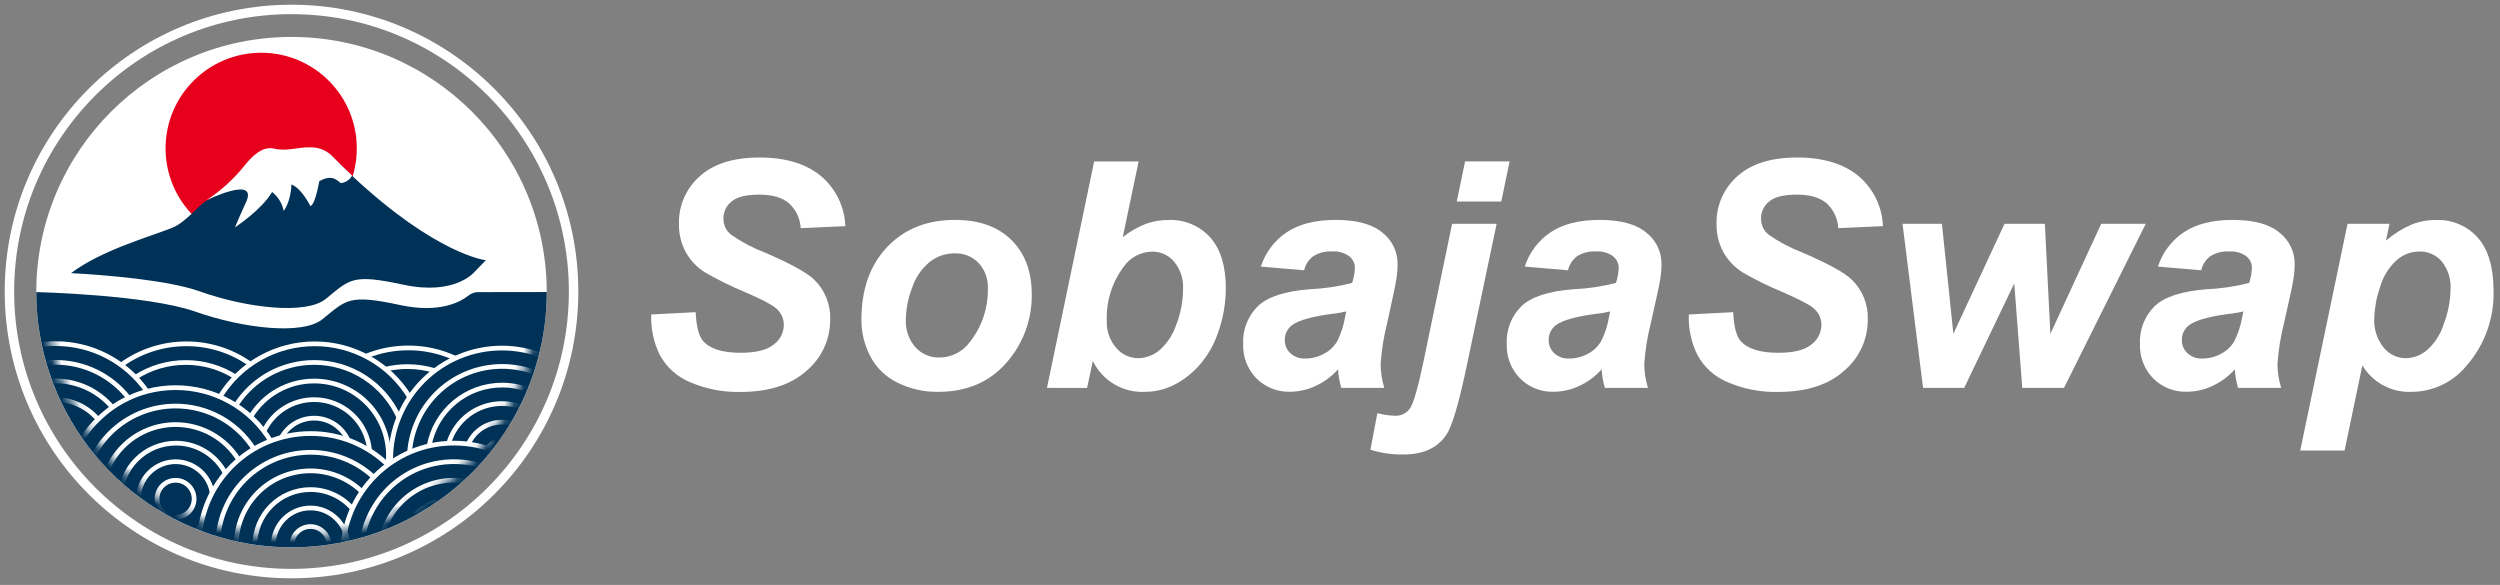 <svg width="265" height="62" viewBox="0 0 265 62" fill="none" xmlns="http://www.w3.org/2000/svg">
<rect x="0" y="0" width="265" height="62" fill="#808080" stroke="none"/>
<path d="M69.035 33.335L73.74 33.09C73.807 34.583 74.062 35.593 74.505 36.12C75.23 36.97 76.56 37.395 78.505 37.395C80.12 37.395 81.29 37.11 82.005 36.53C82.337 36.29 82.607 35.975 82.795 35.611C82.982 35.247 83.082 34.844 83.085 34.435C83.086 34.086 83.006 33.742 82.853 33.429C82.7 33.116 82.476 32.843 82.2 32.63C81.787 32.27 80.648 31.687 78.785 30.88C77.38 30.299 76.017 29.622 74.705 28.855C73.874 28.331 73.186 27.607 72.705 26.75C72.198 25.822 71.944 24.777 71.97 23.72C71.947 22.773 72.131 21.833 72.51 20.965C72.888 20.097 73.451 19.323 74.16 18.695C75.624 17.362 77.742 16.695 80.515 16.695C83.288 16.695 85.47 17.362 87.06 18.695C87.826 19.351 88.447 20.158 88.885 21.066C89.323 21.974 89.568 22.963 89.605 23.97L84.875 24.185C84.822 23.176 84.375 22.228 83.63 21.545C82.92 20.935 81.872 20.63 80.485 20.63C79.099 20.63 78.124 20.87 77.56 21.35C77.283 21.564 77.059 21.84 76.907 22.156C76.755 22.472 76.679 22.82 76.685 23.17C76.678 23.496 76.747 23.819 76.886 24.114C77.025 24.409 77.23 24.668 77.485 24.87C78.588 25.643 79.782 26.276 81.04 26.755C83.807 27.945 85.565 28.912 86.315 29.655C86.874 30.201 87.312 30.857 87.602 31.582C87.893 32.307 88.028 33.084 88 33.865C88.007 34.898 87.787 35.92 87.355 36.858C86.923 37.797 86.29 38.629 85.5 39.295C83.834 40.795 81.5 41.545 78.5 41.545C76.658 41.59 74.827 41.235 73.135 40.505C71.766 39.941 70.636 38.919 69.935 37.615C69.282 36.286 68.973 34.814 69.035 33.335Z" fill="white"/>
<path d="M91.31 33.895C91.31 30.668 92.22 28.098 94.04 26.185C95.86 24.272 98.249 23.313 101.205 23.31C103.772 23.31 105.772 24.018 107.205 25.435C108.638 26.852 109.358 28.753 109.365 31.14C109.419 33.83 108.459 36.441 106.675 38.455C104.875 40.512 102.462 41.538 99.435 41.535C97.924 41.559 96.43 41.216 95.08 40.535C93.865 39.932 92.872 38.959 92.245 37.755C91.626 36.563 91.306 35.238 91.31 33.895ZM104.71 30.535C104.73 30.044 104.652 29.555 104.48 29.094C104.308 28.634 104.047 28.213 103.71 27.855C103.385 27.524 102.995 27.265 102.565 27.093C102.135 26.921 101.673 26.84 101.21 26.855C100.228 26.844 99.273 27.177 98.51 27.795C97.655 28.518 97.02 29.465 96.675 30.53C96.265 31.583 96.043 32.7 96.02 33.83C95.957 34.91 96.315 35.974 97.02 36.795C97.341 37.153 97.736 37.436 98.177 37.626C98.618 37.816 99.095 37.908 99.575 37.895C100.208 37.895 100.831 37.745 101.394 37.457C101.957 37.169 102.444 36.752 102.815 36.24C104.093 34.617 104.763 32.6 104.71 30.535Z" fill="white"/>
<path d="M110.98 41.115L115.98 17.115H120.695L119.01 25.14C119.743 24.559 120.556 24.087 121.425 23.74C122.21 23.453 123.04 23.311 123.875 23.32C124.699 23.286 125.521 23.434 126.283 23.753C127.044 24.072 127.726 24.554 128.28 25.165C129.38 26.395 129.932 28.183 129.935 30.53C129.937 32.1 129.673 33.658 129.155 35.14C128.721 36.483 128.013 37.721 127.075 38.775C126.303 39.635 125.375 40.341 124.34 40.855C123.404 41.305 122.378 41.537 121.34 41.535C120.203 41.589 119.076 41.306 118.098 40.724C117.12 40.142 116.335 39.285 115.84 38.26L115.23 41.125L110.98 41.115ZM117.32 34.025C117.279 35.068 117.637 36.087 118.32 36.875C118.606 37.217 118.963 37.492 119.366 37.681C119.77 37.87 120.209 37.969 120.655 37.97C121.48 37.954 122.275 37.654 122.905 37.12C123.731 36.388 124.347 35.449 124.69 34.4C125.157 33.2 125.4 31.923 125.405 30.635C125.466 29.578 125.123 28.538 124.445 27.725C124.16 27.39 123.805 27.122 123.405 26.94C123.005 26.758 122.569 26.666 122.13 26.67C121.528 26.68 120.938 26.834 120.408 27.119C119.878 27.404 119.424 27.813 119.085 28.31C117.862 29.958 117.24 31.975 117.32 34.025Z" fill="white"/>
<path d="M138.235 28.65L133.65 28.26C134.128 26.772 135.096 25.489 136.395 24.62C137.695 23.75 139.422 23.313 141.575 23.31C143.815 23.31 145.47 23.762 146.54 24.665C147.042 25.056 147.448 25.556 147.726 26.129C148.005 26.701 148.148 27.329 148.145 27.965C148.143 28.524 148.096 29.083 148.005 29.635C147.912 30.225 147.587 31.775 147.03 34.285C146.667 35.712 146.438 37.17 146.345 38.64C146.36 39.479 146.491 40.312 146.735 41.115H142.175C141.989 40.474 141.874 39.816 141.83 39.15C141.169 39.895 140.361 40.495 139.455 40.91C138.611 41.309 137.689 41.519 136.755 41.525C136.095 41.546 135.438 41.431 134.823 41.188C134.209 40.944 133.652 40.578 133.185 40.11C132.715 39.63 132.348 39.059 132.105 38.433C131.863 37.806 131.751 37.136 131.775 36.465C131.738 35.727 131.857 34.989 132.124 34.3C132.391 33.611 132.8 32.985 133.325 32.465C134.355 31.465 136.189 30.863 138.825 30.66C140.345 30.595 141.853 30.37 143.325 29.99C143.495 29.483 143.594 28.954 143.62 28.42C143.622 28.177 143.569 27.937 143.464 27.718C143.359 27.498 143.205 27.306 143.015 27.155C142.49 26.784 141.852 26.607 141.21 26.655C140.508 26.609 139.809 26.784 139.21 27.155C138.718 27.521 138.372 28.052 138.235 28.65ZM142.705 33.01C142.333 33.102 141.956 33.172 141.575 33.22C139.219 33.507 137.68 33.922 136.96 34.465C136.713 34.648 136.513 34.888 136.379 35.165C136.245 35.442 136.18 35.748 136.19 36.055C136.186 36.315 136.236 36.572 136.338 36.81C136.439 37.049 136.59 37.264 136.78 37.44C136.989 37.632 137.235 37.781 137.501 37.878C137.768 37.975 138.052 38.018 138.335 38.005C139.033 38.009 139.721 37.837 140.335 37.505C140.919 37.201 141.407 36.74 141.745 36.175C142.142 35.377 142.421 34.524 142.57 33.645L142.705 33.01Z" fill="white"/>
<path d="M153.925 23.72H158.645L155.545 38.445C154.675 42.652 153.929 45.202 153.305 46.095C152.365 47.482 150.865 48.175 148.805 48.175C147.606 48.197 146.411 48.028 145.265 47.675L146 43.795C146.621 43.961 147.258 44.053 147.9 44.07C148.195 44.079 148.487 44.017 148.752 43.889C149.018 43.761 149.249 43.571 149.425 43.335C149.809 42.845 150.309 41.12 150.925 38.16L153.925 23.72ZM155.3 17.105H160.02L159.135 21.365H154.415L155.3 17.105Z" fill="white"/>
<path d="M166.21 28.65L161.625 28.26C162.099 26.771 163.065 25.488 164.365 24.62C165.668 23.75 167.397 23.313 169.55 23.31C171.79 23.31 173.445 23.762 174.515 24.665C175.017 25.056 175.423 25.556 175.701 26.129C175.979 26.701 176.123 27.329 176.12 27.965C176.115 28.524 176.069 29.083 175.98 29.635C175.884 30.225 175.55 31.775 174.98 34.285C174.616 35.712 174.385 37.17 174.29 38.64C174.304 39.48 174.437 40.313 174.685 41.115H170.115C169.929 40.474 169.813 39.816 169.77 39.15C169.109 39.895 168.3 40.495 167.395 40.91C166.55 41.309 165.629 41.519 164.695 41.525C164.035 41.547 163.377 41.432 162.763 41.189C162.149 40.946 161.591 40.578 161.125 40.11C160.655 39.63 160.288 39.059 160.045 38.433C159.803 37.806 159.69 37.136 159.715 36.465C159.678 35.727 159.797 34.989 160.064 34.3C160.331 33.611 160.74 32.985 161.265 32.465C162.295 31.465 164.137 30.863 166.79 30.66C168.309 30.595 169.818 30.37 171.29 29.99C171.459 29.483 171.559 28.954 171.585 28.42C171.587 28.177 171.533 27.936 171.427 27.716C171.322 27.497 171.167 27.305 170.975 27.155C170.452 26.784 169.815 26.607 169.175 26.655C168.473 26.609 167.773 26.784 167.175 27.155C166.686 27.523 166.344 28.053 166.21 28.65ZM170.68 33.01C170.308 33.102 169.931 33.172 169.55 33.22C167.19 33.505 165.655 33.92 164.93 34.465C164.683 34.648 164.484 34.889 164.35 35.166C164.216 35.443 164.151 35.748 164.16 36.055C164.157 36.314 164.208 36.571 164.309 36.81C164.411 37.048 164.561 37.263 164.75 37.44C165.175 37.827 165.736 38.03 166.31 38.005C167.008 38.008 167.696 37.837 168.31 37.505C168.893 37.201 169.379 36.74 169.715 36.175C170.117 35.378 170.397 34.525 170.545 33.645L170.68 33.01Z" fill="white"/>
<path d="M179.015 33.335L183.72 33.09C183.784 34.583 184.04 35.593 184.49 36.12C185.21 36.97 186.544 37.395 188.49 37.395C190.105 37.395 191.275 37.11 191.99 36.53C192.322 36.29 192.592 35.975 192.78 35.611C192.967 35.247 193.067 34.844 193.07 34.435C193.071 34.086 192.991 33.742 192.838 33.429C192.685 33.116 192.461 32.843 192.185 32.63C191.772 32.27 190.634 31.687 188.77 30.88C187.365 30.299 186.002 29.622 184.69 28.855C183.859 28.331 183.171 27.607 182.69 26.75C182.183 25.822 181.929 24.777 181.955 23.72C181.932 22.773 182.116 21.833 182.495 20.965C182.873 20.097 183.436 19.323 184.145 18.695C185.609 17.362 187.727 16.695 190.5 16.695C193.274 16.695 195.455 17.362 197.045 18.695C197.811 19.351 198.432 20.158 198.87 21.066C199.308 21.974 199.553 22.963 199.59 23.97L194.86 24.185C194.807 23.176 194.36 22.228 193.615 21.545C192.905 20.935 191.857 20.63 190.47 20.63C189.084 20.63 188.109 20.87 187.545 21.35C187.268 21.564 187.044 21.84 186.892 22.156C186.74 22.472 186.664 22.82 186.67 23.17C186.664 23.496 186.732 23.819 186.871 24.114C187.01 24.409 187.215 24.668 187.47 24.87C188.573 25.643 189.767 26.276 191.025 26.755C193.792 27.945 195.55 28.912 196.3 29.655C196.859 30.201 197.297 30.857 197.588 31.582C197.878 32.307 198.013 33.084 197.985 33.865C197.992 34.898 197.772 35.92 197.34 36.858C196.908 37.797 196.275 38.629 195.485 39.295C193.819 40.795 191.485 41.545 188.485 41.545C186.643 41.59 184.812 41.235 183.12 40.505C181.752 39.941 180.621 38.919 179.92 37.615C179.266 36.286 178.955 34.815 179.015 33.335Z" fill="white"/>
<path d="M218.785 41.115H214.36L213.51 30.045L208.205 41.115H203.845L201.67 23.72H205.845L207.055 35.385L212.48 23.72H216.755L217.34 35.385L222.73 23.72H227.45L218.785 41.115Z" fill="white"/>
<path d="M233.33 28.65L228.74 28.26C229.218 26.772 230.186 25.489 231.485 24.62C232.789 23.75 234.517 23.313 236.67 23.31C238.907 23.31 240.56 23.762 241.63 24.665C242.132 25.056 242.538 25.556 242.816 26.129C243.094 26.701 243.238 27.329 243.235 27.965C243.233 28.524 243.186 29.083 243.095 29.635C243.005 30.225 242.672 31.775 242.095 34.285C241.735 35.713 241.505 37.171 241.41 38.64C241.424 39.48 241.557 40.313 241.805 41.115H237.235C237.047 40.475 236.931 39.816 236.89 39.15C236.228 39.894 235.42 40.493 234.515 40.91C233.669 41.309 232.746 41.519 231.81 41.525C231.15 41.546 230.492 41.431 229.878 41.188C229.264 40.944 228.707 40.578 228.24 40.11C227.771 39.63 227.404 39.059 227.162 38.432C226.921 37.805 226.81 37.136 226.835 36.465C226.798 35.727 226.917 34.99 227.183 34.301C227.449 33.612 227.857 32.986 228.38 32.465C229.417 31.465 231.26 30.863 233.91 30.66C235.429 30.595 236.938 30.37 238.41 29.99C238.582 29.483 238.681 28.955 238.705 28.42C238.708 28.177 238.655 27.936 238.55 27.717C238.445 27.498 238.291 27.305 238.1 27.155C237.576 26.785 236.94 26.608 236.3 26.655C235.598 26.609 234.898 26.784 234.3 27.155C233.806 27.519 233.462 28.051 233.33 28.65ZM237.8 33.01C237.428 33.102 237.051 33.172 236.67 33.22C234.31 33.507 232.77 33.922 232.05 34.465C231.803 34.648 231.603 34.888 231.469 35.165C231.335 35.442 231.27 35.748 231.28 36.055C231.276 36.315 231.326 36.572 231.427 36.81C231.529 37.049 231.68 37.264 231.87 37.44C232.079 37.632 232.325 37.78 232.591 37.877C232.858 37.974 233.142 38.018 233.425 38.005C234.123 38.01 234.811 37.838 235.425 37.505C236.01 37.202 236.499 36.741 236.835 36.175C237.232 35.376 237.512 34.524 237.665 33.645L237.8 33.01Z" fill="white"/>
<path d="M248.84 23.72H253.29L252.915 25.505C253.716 24.814 254.616 24.246 255.585 23.82C256.434 23.481 257.341 23.311 258.255 23.32C259.082 23.289 259.906 23.442 260.667 23.768C261.428 24.094 262.107 24.585 262.655 25.205C263.762 26.462 264.315 28.335 264.315 30.825C264.395 33.738 263.371 36.574 261.45 38.765C260.745 39.627 259.859 40.323 258.853 40.802C257.848 41.281 256.749 41.531 255.635 41.535C254.593 41.583 253.557 41.347 252.637 40.855C251.717 40.362 250.948 39.629 250.41 38.735L248.525 47.76H243.825L248.84 23.72ZM251.67 33.695C251.602 34.834 251.958 35.958 252.67 36.85C252.953 37.197 253.308 37.478 253.712 37.672C254.116 37.865 254.557 37.967 255.005 37.97C255.828 37.954 256.621 37.655 257.25 37.125C258.096 36.376 258.718 35.407 259.045 34.325C259.491 33.167 259.731 31.941 259.755 30.7C259.831 29.618 259.497 28.547 258.82 27.7C258.526 27.362 258.16 27.094 257.749 26.914C257.339 26.734 256.893 26.647 256.445 26.66C255.539 26.664 254.667 27.006 254 27.62C253.181 28.384 252.588 29.357 252.285 30.435C251.916 31.484 251.71 32.584 251.675 33.695H251.67Z" fill="white"/>
<path d="M30.9 58.025C45.842 58.025 57.955 45.912 57.955 30.97C57.955 16.028 45.842 3.915 30.9 3.915C15.958 3.915 3.845 16.028 3.845 30.97C3.845 45.912 15.958 58.025 30.9 58.025Z" fill="white"/>
<path d="M30.9 60.8C47.413 60.8 60.8 47.413 60.8 30.9C60.8 14.387 47.413 1 30.9 1C14.387 1 1 14.387 1 30.9C1 47.413 14.387 60.8 30.9 60.8Z" stroke="white" stroke-miterlimit="10"/>
<path d="M57.955 30.955C57.959 35.625 56.752 40.217 54.452 44.282C52.153 48.347 48.84 51.747 44.835 54.15C42.549 55.537 40.066 56.568 37.47 57.21C35.322 57.748 33.115 58.019 30.9 58.015C28.421 58.019 25.953 57.682 23.565 57.015C17.903 55.417 12.915 52.017 9.357 47.332C5.799 42.646 3.864 36.929 3.845 31.045V30.96C3.845 30.96 15.625 31.24 20.715 33.035C25.805 34.83 32.075 35.535 34.175 33.84C36.755 31.75 36.975 31.17 42.44 32.34C46.625 33.235 48.815 31.99 49.64 31.34C49.933 31.101 50.298 30.969 50.675 30.965L57.955 30.955Z" fill="#003156"/>
<path d="M27.685 25.86C33.283 25.86 37.82 21.322 37.82 15.725C37.82 10.128 33.283 5.59 27.685 5.59C22.088 5.59 17.55 10.128 17.55 15.725C17.55 21.322 22.088 25.86 27.685 25.86Z" fill="#E7001C"/>
<path d="M51.5 27.585L50.32 28.8C50.32 28.8 48.285 31.365 42.765 30.18C37.33 29.01 37.11 29.585 34.54 31.68C32.455 33.375 26.22 32.68 21.155 30.88C17.76 29.685 11.37 29.165 7.53 28.95C10.775 26.51 15.87 25.1 18.28 24.135C19.69 23.575 21.225 21.59 21.89 21.27C23.92 20.27 25.155 18.57 26 17.515C26.697 16.569 27.739 15.936 28.9 15.755C30.211 16.265 31.665 16.265 32.975 15.755C33.364 15.726 33.754 15.776 34.122 15.902C34.491 16.027 34.83 16.226 35.12 16.485C35.88 17.255 36.62 17.985 37.325 18.64C46.295 27.025 51.5 27.585 51.5 27.585Z" fill="#003156"/>
<path d="M37.325 18.61C37.204 18.832 37.031 19.021 36.82 19.16C36.609 19.3 36.367 19.386 36.115 19.41C35.77 19.17 35.255 18.41 33.845 19.21C33.345 21.94 32.89 21.84 32.89 21.84C32.89 21.84 32 19.965 30.89 19.555C30.82 21.465 30.07 22.35 30.07 22.35C29.912 21.559 29.477 20.851 28.845 20.35C27.69 22.285 25.06 23.975 24.915 24.1C24.915 24.04 25.815 21.98 25.98 21.65C27.655 18.39 21.87 21.235 21.87 21.235C23.43 20.208 24.817 18.941 25.98 17.48C26.735 16.535 27.84 15.48 29.01 15.745C30.41 16.085 31.51 15.58 32.875 15.62C33.694 15.593 34.492 15.885 35.1 16.435C35.88 17.225 36.615 17.955 37.325 18.61Z" fill="white"/>
<mask id="mask0_183_74" style="mask-type:luminance" maskUnits="userSpaceOnUse" x="4" y="30" width="53" height="28">
<path d="M56.96 30.955C56.962 35.454 55.8 39.877 53.584 43.793C51.369 47.709 48.177 50.984 44.32 53.3C42.118 54.632 39.728 55.623 37.23 56.24C35.161 56.762 33.034 57.024 30.9 57.02C28.512 57.02 26.135 56.696 23.835 56.055C18.383 54.517 13.58 51.245 10.152 46.734C6.724 42.224 4.858 36.72 4.835 31.055V30.97C4.835 30.97 16.185 31.24 21.085 32.97C25.985 34.7 32.03 35.385 34.045 33.745C36.545 31.745 36.75 31.175 42.01 32.305C47.355 33.455 49.325 30.97 49.325 30.97L56.96 30.955Z" fill="white"/>
</mask>
<g mask="url(#mask0_183_74)">
<path d="M32.91 61.715C35.083 61.715 36.845 59.953 36.845 57.78C36.845 55.607 35.083 53.845 32.91 53.845C30.737 53.845 28.975 55.607 28.975 57.78C28.975 59.953 30.737 61.715 32.91 61.715Z" stroke="white" stroke-width="0.5" stroke-miterlimit="10"/>
<path d="M32.91 59.745C33.995 59.745 34.875 58.865 34.875 57.78C34.875 56.695 33.995 55.815 32.91 55.815C31.825 55.815 30.945 56.695 30.945 57.78C30.945 58.865 31.825 59.745 32.91 59.745Z" stroke="white" stroke-width="0.5" stroke-miterlimit="10"/>
<path d="M38.37 60.015C38.031 60.849 37.504 61.593 36.83 62.19C35.755 63.155 34.36 63.69 32.915 63.69C31.35 63.69 29.85 63.068 28.743 61.962C27.637 60.855 27.015 59.355 27.015 57.79C27.015 57.015 27.168 56.248 27.464 55.533C27.761 54.817 28.196 54.167 28.744 53.62C29.291 53.072 29.942 52.638 30.658 52.342C31.373 52.046 32.141 51.894 32.915 51.895C33.76 51.894 34.596 52.076 35.364 52.427C36.133 52.778 36.817 53.291 37.37 53.93" stroke="white" stroke-width="0.5" stroke-miterlimit="10"/>
<path d="M40.39 60.225C40.102 61.105 39.661 61.926 39.085 62.65C38.651 63.197 38.146 63.684 37.585 64.1C36.23 65.102 34.59 65.642 32.905 65.64C30.819 65.64 28.819 64.811 27.344 63.336C25.869 61.861 25.04 59.861 25.04 57.775C25.04 55.689 25.869 53.688 27.344 52.214C28.819 50.739 30.819 49.91 32.905 49.91C34.944 49.907 36.904 50.698 38.37 52.115" stroke="white" stroke-width="0.5" stroke-miterlimit="10"/>
<path d="M39.62 50.59C37.804 48.885 35.406 47.939 32.915 47.945C30.308 47.945 27.807 48.981 25.962 50.824C24.118 52.667 23.081 55.168 23.08 57.775C23.08 60.383 24.116 62.885 25.961 64.73C27.805 66.574 30.307 67.61 32.915 67.61C34.964 67.615 36.962 66.973 38.625 65.775C39.17 65.395 39.673 64.958 40.125 64.47C40.605 63.964 41.026 63.406 41.38 62.805C41.846 62.025 42.202 61.184 42.435 60.305C42.648 59.489 42.758 58.649 42.76 57.805C42.761 57.384 42.734 56.963 42.68 56.545" stroke="white" stroke-width="0.5" stroke-miterlimit="10"/>
<path d="M44.205 54.355C44.455 55.168 44.613 56.007 44.675 56.855C44.7 57.155 44.71 57.45 44.71 57.75C44.711 58.565 44.627 59.378 44.46 60.175C44.286 61.014 44.018 61.831 43.66 62.61C43.382 63.238 43.048 63.839 42.66 64.405C42.293 64.949 41.878 65.46 41.42 65.93C40.962 66.41 40.46 66.845 39.92 67.23C37.898 68.738 35.443 69.552 32.92 69.55C29.791 69.55 26.789 68.307 24.576 66.094C22.363 63.881 21.12 60.88 21.12 57.75C21.121 54.621 22.365 51.621 24.578 49.409C26.791 47.197 29.791 45.955 32.92 45.955C35.976 45.948 38.914 47.136 41.105 49.265" stroke="white" stroke-width="0.5" stroke-miterlimit="10"/>
<path d="M48.12 62.705C50.293 62.705 52.055 60.943 52.055 58.77C52.055 56.597 50.293 54.835 48.12 54.835C45.947 54.835 44.185 56.597 44.185 58.77C44.185 60.943 45.947 62.705 48.12 62.705Z" stroke="white" stroke-width="0.5" stroke-miterlimit="10"/>
<path d="M48.12 60.735C49.206 60.735 50.085 59.855 50.085 58.77C50.085 57.685 49.206 56.805 48.12 56.805C47.035 56.805 46.155 57.685 46.155 58.77C46.155 59.855 47.035 60.735 48.12 60.735Z" stroke="white" stroke-width="0.5" stroke-miterlimit="10"/>
<path d="M48.12 64.67C51.379 64.67 54.02 62.029 54.02 58.77C54.02 55.511 51.379 52.87 48.12 52.87C44.862 52.87 42.22 55.511 42.22 58.77C42.22 62.029 44.862 64.67 48.12 64.67Z" stroke="white" stroke-width="0.5" stroke-miterlimit="10"/>
<path d="M48.12 66.635C52.464 66.635 55.985 63.114 55.985 58.77C55.985 54.426 52.464 50.905 48.12 50.905C43.777 50.905 40.255 54.426 40.255 58.77C40.255 63.114 43.777 66.635 48.12 66.635Z" stroke="white" stroke-width="0.5" stroke-miterlimit="10"/>
<path d="M48.12 68.605C53.552 68.605 57.955 64.202 57.955 58.77C57.955 53.338 53.552 48.935 48.12 48.935C42.688 48.935 38.285 53.338 38.285 58.77C38.285 64.202 42.688 68.605 48.12 68.605Z" stroke="white" stroke-width="0.5" stroke-miterlimit="10"/>
<path d="M48.12 70.57C54.637 70.57 59.92 65.287 59.92 58.77C59.92 52.253 54.637 46.97 48.12 46.97C41.603 46.97 36.32 52.253 36.32 58.77C36.32 65.287 41.603 70.57 48.12 70.57Z" stroke="white" stroke-width="0.5" stroke-miterlimit="10"/>
<path d="M11.74 49.045V49.04" stroke="white" stroke-width="0.5" stroke-miterlimit="10"/>
<path d="M10.885 51.395C10.364 52.225 9.644 52.913 8.79 53.395C8.197 53.733 7.549 53.964 6.875 54.075C6.545 54.133 6.21 54.161 5.875 54.16C4.311 54.16 2.811 53.539 1.705 52.434C0.599 51.328 -0.024 49.829 -0.025 48.265C-0.026 47.49 0.127 46.722 0.423 46.006C0.719 45.289 1.153 44.638 1.701 44.09C2.249 43.541 2.9 43.106 3.616 42.809C4.332 42.513 5.1 42.36 5.875 42.36C6.731 42.359 7.577 42.544 8.354 42.902C9.131 43.26 9.82 43.783 10.375 44.435" stroke="white" stroke-width="0.5" stroke-miterlimit="10"/>
<path d="M11.9 43.17C11.163 42.297 10.245 41.594 9.208 41.112C8.172 40.631 7.043 40.381 5.9 40.38C3.814 40.381 1.813 41.211 0.339 42.687C-1.136 44.163 -1.965 46.164 -1.965 48.25C-1.965 50.336 -1.136 52.337 0.339 53.812C1.814 55.286 3.814 56.115 5.9 56.115C6.349 56.114 6.798 56.076 7.24 56C7.888 55.887 8.52 55.694 9.12 55.425C9.755 55.141 10.349 54.773 10.885 54.33C11.651 53.703 12.292 52.938 12.775 52.075" stroke="white" stroke-width="0.5" stroke-miterlimit="10"/>
<path d="M13.635 42.18C12.716 41.005 11.541 40.055 10.2 39.402C8.859 38.748 7.387 38.409 5.895 38.41C4.603 38.411 3.325 38.666 2.132 39.161C0.939 39.655 -0.145 40.38 -1.058 41.294C-1.971 42.208 -2.695 43.292 -3.188 44.486C-3.682 45.679 -3.936 46.958 -3.935 48.25C-3.935 50.857 -2.899 53.357 -1.056 55.201C0.788 57.044 3.288 58.08 5.895 58.08C6.577 58.082 7.258 58.01 7.925 57.865C8.574 57.732 9.207 57.532 9.815 57.27C10.418 57.004 10.993 56.681 11.535 56.305C12.098 55.908 12.62 55.454 13.09 54.95C13.732 54.263 14.271 53.486 14.69 52.645" stroke="white" stroke-width="0.5" stroke-miterlimit="10"/>
<path d="M17.245 51.46V51.455" stroke="white" stroke-width="0.5" stroke-miterlimit="10"/>
<path d="M15.555 41.455C14.469 39.901 13.024 38.631 11.342 37.756C9.66 36.88 7.791 36.423 5.895 36.425C4.345 36.425 2.811 36.73 1.379 37.324C-0.053 37.917 -1.353 38.787 -2.449 39.883C-3.544 40.98 -4.413 42.281 -5.005 43.713C-5.597 45.145 -5.901 46.68 -5.9 48.23C-5.9 51.358 -4.657 54.358 -2.445 56.57C-0.233 58.782 2.767 60.025 5.895 60.025C6.928 60.026 7.958 59.89 8.955 59.62C9.616 59.447 10.258 59.213 10.875 58.92C11.477 58.636 12.055 58.302 12.6 57.92C13.135 57.544 13.637 57.122 14.1 56.66C14.58 56.201 15.016 55.699 15.405 55.16" stroke="white" stroke-width="0.5" stroke-miterlimit="10"/>
<path d="M31.965 51.955H31.96" stroke="white" stroke-width="0.5" stroke-miterlimit="10"/>
<path d="M29.83 46.385C30.169 45.761 30.669 45.241 31.279 44.878C31.889 44.516 32.586 44.325 33.295 44.325C34.057 44.324 34.803 44.544 35.441 44.96C36.08 45.375 36.583 45.968 36.89 46.665" stroke="white" stroke-width="0.5" stroke-miterlimit="10"/>
<path d="M31.885 53.985H31.88" stroke="white" stroke-width="0.5" stroke-miterlimit="10"/>
<path d="M27.975 45.7C28.457 44.699 29.212 43.854 30.154 43.263C31.095 42.672 32.184 42.359 33.295 42.36C34.777 42.36 36.204 42.918 37.293 43.922C38.383 44.926 39.054 46.303 39.175 47.78" stroke="white" stroke-width="0.5" stroke-miterlimit="10"/>
<path d="M34.245 54.08H34.24" stroke="white" stroke-width="0.5" stroke-miterlimit="10"/>
<path d="M26.575 44.17C27.275 43.015 28.261 42.06 29.439 41.397C30.616 40.735 31.944 40.388 33.295 40.39C34.329 40.388 35.354 40.59 36.31 40.984C37.266 41.379 38.134 41.958 38.866 42.688C39.598 43.419 40.179 44.286 40.575 45.242C40.971 46.197 41.175 47.221 41.175 48.255C41.176 48.59 41.153 48.924 41.105 49.255" stroke="white" stroke-width="0.5" stroke-miterlimit="10"/>
<path d="M36.85 55.27V55.265" stroke="white" stroke-width="0.5" stroke-miterlimit="10"/>
<path d="M25.01 42.955C25.899 41.564 27.124 40.419 28.572 39.626C30.02 38.834 31.644 38.419 33.295 38.42C35.2 38.418 37.065 38.969 38.663 40.007C40.26 41.044 41.522 42.524 42.295 44.265" stroke="white" stroke-width="0.5" stroke-miterlimit="10"/>
<path d="M23.32 42.055C24.373 40.34 25.849 38.923 27.606 37.941C29.363 36.959 31.343 36.444 33.355 36.445C35.378 36.443 37.367 36.961 39.13 37.951C40.894 38.941 42.373 40.368 43.425 42.095" stroke="white" stroke-width="0.5" stroke-miterlimit="10"/>
<path d="M14.335 40.005C15.932 38.969 17.796 38.42 19.7 38.425C21.567 38.421 23.397 38.954 24.97 39.96" stroke="white" stroke-width="0.5" stroke-miterlimit="10"/>
<path d="M12.825 38.7C14.838 37.23 17.267 36.441 19.76 36.445C22.196 36.439 24.572 37.196 26.555 38.61" stroke="white" stroke-width="0.5" stroke-miterlimit="10"/>
<path d="M40.85 39.14C41.619 38.952 42.408 38.858 43.2 38.86C44.178 38.859 45.15 39.004 46.085 39.29" stroke="white" stroke-width="0.5" stroke-miterlimit="10"/>
<path d="M38.78 37.765C40.208 37.178 41.737 36.878 43.28 36.88C45.008 36.875 46.716 37.252 48.28 37.985" stroke="white" stroke-width="0.5" stroke-miterlimit="10"/>
<path d="M49.64 47.065C49.949 46.375 50.452 45.788 51.087 45.377C51.723 44.967 52.464 44.749 53.22 44.75C53.737 44.749 54.248 44.851 54.726 45.048C55.203 45.245 55.637 45.534 56.002 45.899C56.368 46.264 56.658 46.698 56.856 47.175C57.053 47.652 57.155 48.164 57.155 48.68C57.16 49.358 56.987 50.025 56.655 50.615C56.329 51.199 55.855 51.687 55.28 52.03C54.665 52.413 53.955 52.615 53.23 52.615C53.155 52.62 53.08 52.62 53.005 52.615C52.463 52.585 51.933 52.444 51.448 52.198C50.963 51.953 50.535 51.61 50.19 51.19" stroke="white" stroke-width="0.5" stroke-miterlimit="10"/>
<path d="M51.44 49.515C51.602 49.852 51.855 50.137 52.17 50.338C52.486 50.538 52.851 50.647 53.225 50.65C53.353 50.649 53.48 50.636 53.605 50.61C53.954 50.543 54.279 50.382 54.543 50.144C54.807 49.906 55.002 49.6 55.105 49.26C55.166 49.074 55.196 48.88 55.195 48.685C55.188 48.165 54.98 47.668 54.613 47.299C54.246 46.93 53.75 46.719 53.23 46.71C52.923 46.709 52.62 46.781 52.346 46.92C52.072 47.059 51.835 47.261 51.655 47.51" stroke="white" stroke-width="0.5" stroke-miterlimit="10"/>
<path d="M49.175 52.955C50.003 53.748 51.047 54.278 52.175 54.48C52.518 54.542 52.866 54.574 53.215 54.575C53.699 54.577 54.181 54.516 54.65 54.395C55.298 54.234 55.914 53.964 56.47 53.595C57.029 53.219 57.522 52.755 57.93 52.22C58.697 51.197 59.111 49.953 59.11 48.675C59.11 47.9 58.958 47.133 58.661 46.418C58.364 45.702 57.93 45.052 57.382 44.505C56.834 43.957 56.183 43.523 55.468 43.227C54.752 42.931 53.985 42.779 53.21 42.78C51.942 42.779 50.707 43.187 49.689 43.944C48.671 44.701 47.925 45.765 47.56 46.98" stroke="white" stroke-width="0.5" stroke-miterlimit="10"/>
<path d="M45.79 51.26V51.255" stroke="white" stroke-width="0.5" stroke-miterlimit="10"/>
<path d="M46.675 53.05C47.133 53.73 47.693 54.335 48.335 54.845C49.167 55.512 50.129 55.998 51.16 56.27C51.831 56.458 52.524 56.552 53.22 56.55H53.585C54.252 56.52 54.913 56.404 55.55 56.205C56.18 56.01 56.783 55.736 57.345 55.39C57.933 55.029 58.471 54.592 58.945 54.09C60.322 52.629 61.087 50.697 61.085 48.69C61.085 46.604 60.257 44.603 58.782 43.127C57.307 41.651 55.307 40.821 53.22 40.82C51.378 40.82 49.595 41.467 48.181 42.647C46.768 43.828 45.813 45.468 45.485 47.28" stroke="white" stroke-width="0.5" stroke-miterlimit="10"/>
<path d="M44.86 53.855C45.207 54.418 45.611 54.944 46.065 55.425C46.569 55.954 47.125 56.429 47.725 56.845C48.404 57.295 49.134 57.663 49.9 57.94C50.592 58.186 51.31 58.354 52.04 58.44C52.431 58.489 52.826 58.512 53.22 58.51C53.485 58.51 53.755 58.51 54.015 58.475C54.673 58.423 55.325 58.306 55.96 58.125C56.614 57.935 57.246 57.677 57.845 57.355C58.483 57.019 59.08 56.612 59.625 56.14C60.702 55.218 61.567 54.073 62.159 52.784C62.751 51.495 63.057 50.093 63.055 48.675C63.055 46.067 62.019 43.565 60.174 41.721C58.33 39.876 55.828 38.84 53.22 38.84C50.74 38.842 48.351 39.78 46.533 41.468C44.715 43.155 43.602 45.467 43.415 47.94" stroke="white" stroke-width="0.5" stroke-miterlimit="10"/>
<path d="M43.405 55.22C43.786 55.798 44.22 56.341 44.7 56.84C45.173 57.336 45.688 57.789 46.24 58.195C47.287 58.963 48.452 59.554 49.69 59.945C50.342 60.15 51.012 60.296 51.69 60.38C52.188 60.446 52.689 60.479 53.19 60.48C53.375 60.48 53.56 60.48 53.74 60.48C54.443 60.452 55.141 60.356 55.825 60.195C56.536 60.039 57.23 59.811 57.895 59.515C58.597 59.217 59.267 58.848 59.895 58.415C61.471 57.331 62.76 55.879 63.65 54.186C64.541 52.493 65.005 50.608 65.005 48.695C65.005 45.566 63.762 42.564 61.549 40.351C59.336 38.138 56.335 36.895 53.205 36.895C51.656 36.895 50.122 37.2 48.69 37.793C47.259 38.386 45.958 39.256 44.863 40.352C43.768 41.447 42.899 42.748 42.306 44.18C41.714 45.611 41.41 47.146 41.41 48.695C41.41 48.82 41.41 48.94 41.41 49.065" stroke="white" stroke-width="0.5" stroke-miterlimit="10"/>
<path d="M21.295 55.75C20.565 56.428 19.606 56.804 18.61 56.805C17.568 56.805 16.568 56.391 15.831 55.654C15.094 54.917 14.68 53.917 14.68 52.875C14.68 51.832 15.094 50.832 15.831 50.094C16.568 49.357 17.567 48.941 18.61 48.94C19.545 48.94 20.449 49.273 21.16 49.88C21.871 50.487 22.343 51.327 22.49 52.25" stroke="white" stroke-width="0.5" stroke-miterlimit="10"/>
<path d="M18.61 54.84C19.695 54.84 20.575 53.96 20.575 52.875C20.575 51.79 19.695 50.91 18.61 50.91C17.525 50.91 16.645 51.79 16.645 52.875C16.645 53.96 17.525 54.84 18.61 54.84Z" stroke="white" stroke-width="0.5" stroke-miterlimit="10"/>
<path d="M23.145 56.655C22.597 57.31 21.915 57.84 21.145 58.21C20.363 58.579 19.509 58.77 18.645 58.77C17.082 58.77 15.582 58.149 14.477 57.043C13.371 55.938 12.75 54.438 12.75 52.875C12.749 52.1 12.901 51.333 13.197 50.618C13.493 49.902 13.927 49.251 14.475 48.703C15.022 48.155 15.672 47.721 16.388 47.424C17.104 47.128 17.87 46.975 18.645 46.975C19.734 46.974 20.802 47.274 21.731 47.844C22.66 48.413 23.412 49.229 23.905 50.2" stroke="white" stroke-width="0.5" stroke-miterlimit="10"/>
<path d="M26.145 50.645V50.64" stroke="white" stroke-width="0.5" stroke-miterlimit="10"/>
<path d="M25.06 57.37C24.55 58.101 23.919 58.74 23.195 59.26C22.636 59.666 22.023 59.995 21.375 60.235C20.491 60.565 19.554 60.735 18.61 60.735C16.524 60.735 14.524 59.906 13.049 58.431C11.574 56.956 10.745 54.956 10.745 52.87C10.745 50.784 11.574 48.783 13.049 47.309C14.524 45.834 16.524 45.005 18.61 45.005C19.954 45.004 21.276 45.348 22.449 46.003C23.622 46.659 24.607 47.605 25.31 48.75" stroke="white" stroke-width="0.5" stroke-miterlimit="10"/>
<path d="M27.02 57.98C26.564 58.726 26.011 59.409 25.375 60.01C24.871 60.488 24.318 60.912 23.725 61.275C23.162 61.617 22.566 61.902 21.945 62.125C20.876 62.51 19.747 62.706 18.61 62.705C16.004 62.704 13.504 61.668 11.661 59.824C9.818 57.981 8.782 55.482 8.78 52.875C8.78 50.267 9.816 47.767 11.659 45.922C13.502 44.078 16.003 43.041 18.61 43.04C20.269 43.039 21.9 43.457 23.353 44.256C24.806 45.055 26.033 46.209 26.92 47.61" stroke="white" stroke-width="0.5" stroke-miterlimit="10"/>
<path d="M29.035 58.395C28.659 59.13 28.203 59.821 27.675 60.455C27.238 60.98 26.757 61.465 26.235 61.905C25.731 62.331 25.192 62.714 24.625 63.05C24.056 63.383 23.461 63.669 22.845 63.905C21.5 64.421 20.071 64.684 18.63 64.68C16.734 64.683 14.866 64.227 13.185 63.351C11.503 62.475 10.059 61.205 8.975 59.65C8.578 59.091 8.233 58.497 7.945 57.875C7.657 57.276 7.426 56.652 7.255 56.01C7.078 55.375 6.958 54.726 6.895 54.07C6.855 53.676 6.835 53.281 6.835 52.885C6.835 52.615 6.835 52.34 6.865 52.07C6.915 51.257 7.054 50.453 7.28 49.67C7.436 49.115 7.634 48.574 7.875 48.05C8.203 47.306 8.612 46.6 9.095 45.945C9.486 45.407 9.924 44.905 10.405 44.445C10.87 43.989 11.372 43.571 11.905 43.195C12.451 42.809 13.032 42.475 13.64 42.195C14.256 41.9 14.899 41.664 15.56 41.49C16.556 41.224 17.584 41.09 18.615 41.09C20.643 41.088 22.638 41.61 24.406 42.605C26.174 43.6 27.654 45.035 28.705 46.77" stroke="white" stroke-width="0.5" stroke-miterlimit="10"/>
<path d="M30.23 54.905V54.9" stroke="white" stroke-width="0.5" stroke-miterlimit="10"/>
</g>
</svg>
